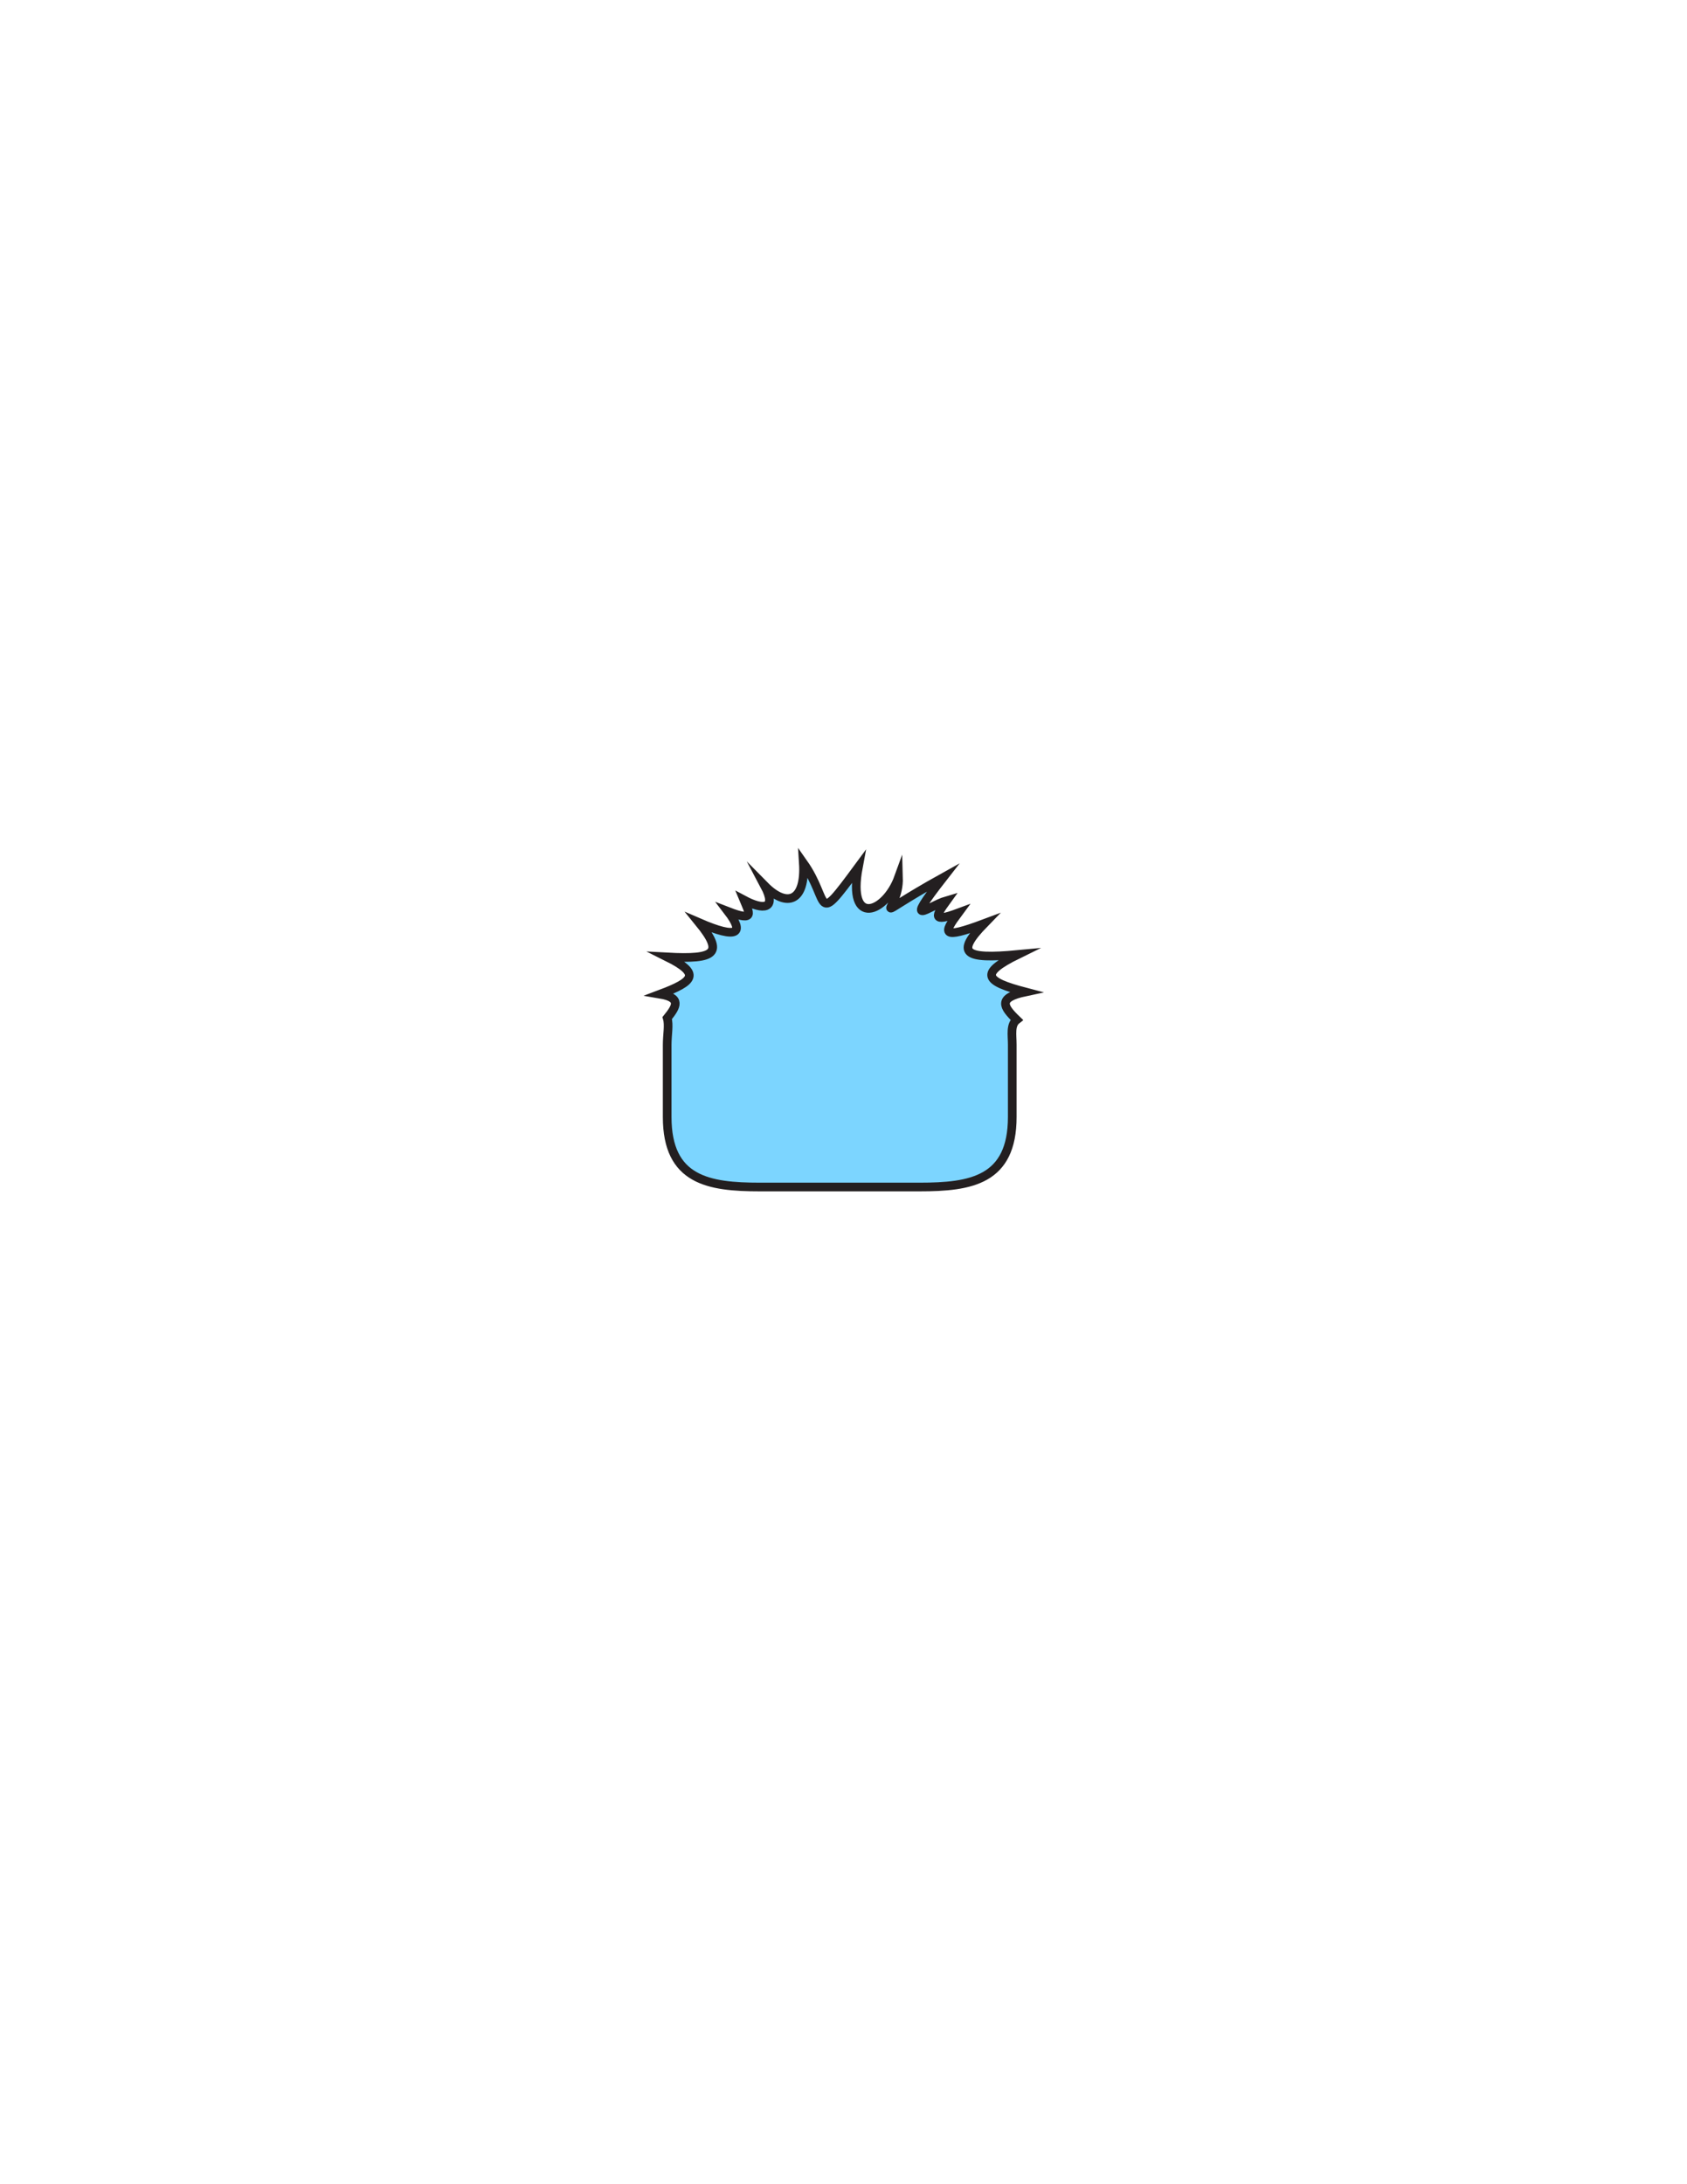 <?xml version="1.0" encoding="utf-8"?>
<!-- Generator: Adobe Illustrator 16.0.0, SVG Export Plug-In . SVG Version: 6.00 Build 0)  -->
<svg version="1.1" id="Layer_1" xmlns="http://www.w3.org/2000/svg" xmlns:xlink="http://www.w3.org/1999/xlink" x="0px" y="0px"
	 width="612px" height="792px" viewBox="0 0 612 792" enable-background="new 0 0 612 792" xml:space="preserve">
<rect x="179" y="311.971" fill-opacity="0" fill="#231F20" width="256" height="170.554"/>
<path id="PRIMARY_8_" fill="#7CD5FF" stroke="#231F20" stroke-width="3.145" stroke-miterlimit="10" d="M357.08,334.863
	c-15.604,5.838-14.984,3.641-9.423-3.846c-9.62,3.57-8.269,1.16-4.213-4.452c-6.814,1.973-16.167,10.694-1.284-8.391
	c-29.629,16.451-15.802,13.161-16.197,0c-4.654,12.843-18.734,18.312-14.571-3.737c-16.254,22.049-10.001,12.583-19.961-1.528
	c0.894,14.112-6.037,16.368-14.061,8.226c4.642,8.721-0.588,8.898-7.495,5.209c1.866,4.498,4.284,8.07-5.781,4.146
	c6.008,7.839,3.691,10.211-10.483,4.064c8.969,11.026,6.122,13.41-11.602,12.441c12.307,6.123,9.739,8.889-2.542,13.496
	c7.839,1.314,5.967,4.466,2.58,8.669c0.751,2.482-0.011,6.01-0.011,9.73v26.135c0,22.993,15.045,25.393,33.604,25.393h0.014h57.95
	h0.013c18.562,0,33.605-2.399,33.605-25.393V378.89c0-3.72-0.763-7.248,1.617-9.109c-5.016-4.824-6.889-7.975,3.111-10.097
	c-14.438-3.799-17.007-6.566-2.686-13.587C349.524,347.964,346.679,345.58,357.08,334.863z"/>
</svg>
